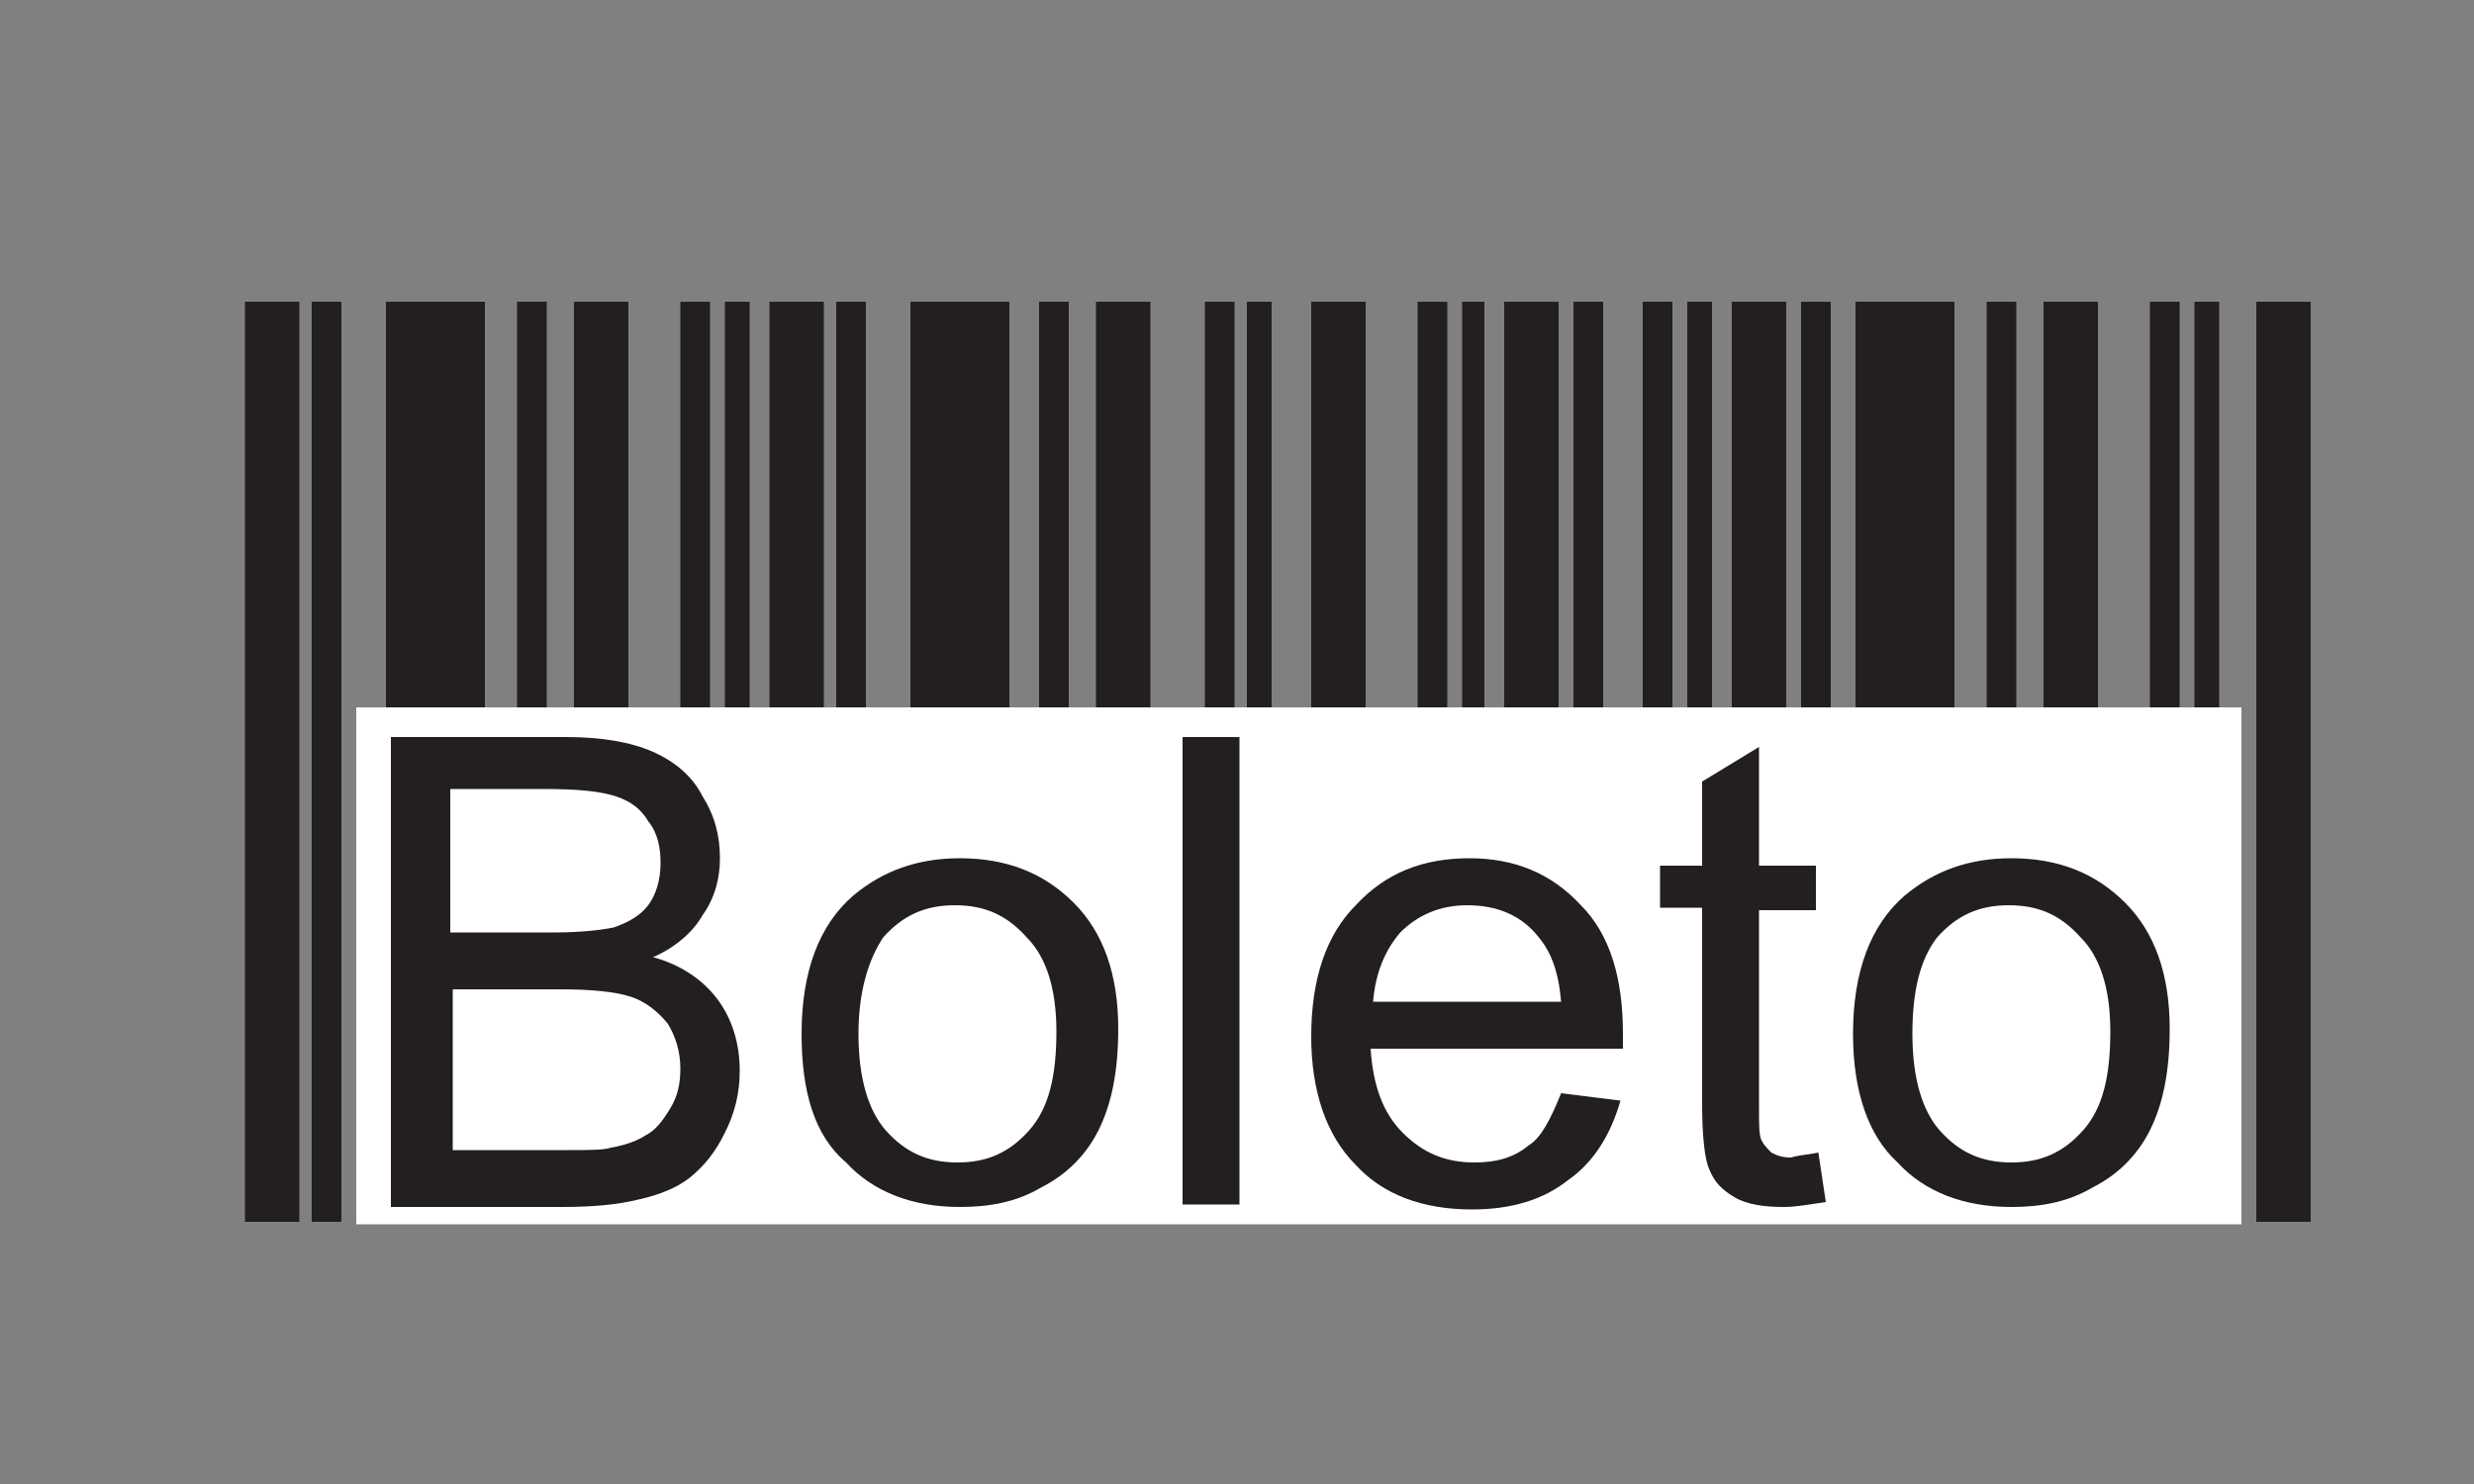 <?xml version="1.0" encoding="utf-8"?>
<!-- Generator: Adobe Illustrator 25.2.1, SVG Export Plug-In . SVG Version: 6.00 Build 0)  -->
<svg version="1.1" id="Capa_1" xmlns="http://www.w3.org/2000/svg" xmlns:xlink="http://www.w3.org/1999/xlink" x="0px" y="0px"
	 viewBox="0 0 100 60" style="enable-background:new 0 0 100 60;" xml:space="preserve">
<rect x="0" y="0" width="100" height="60" fill="#808080" stroke="none"/>
<style type="text/css">
	.st0{fill-rule:evenodd;clip-rule:evenodd;fill:#231F20;}
	.st1{fill-rule:evenodd;clip-rule:evenodd;fill:#FFFFFF;}
	.st2{fill:#231F20;}
</style>
<g id="surface1">
	<path class="st0" d="M15.6,12.2h4v37.2h-4V12.2"/>
	<path class="st0" d="M20.9,12.2h1.2v37.2h-1.2V12.2"/>
	<path class="st0" d="M23.2,12.2h2.2v37.2h-2.2V12.2"/>
	<path class="st0" d="M27.5,12.2h1.2v37.2h-1.2V12.2"/>
	<path class="st0" d="M29.3,12.2h1v37.2h-1V12.2"/>
	<path class="st0" d="M12.6,12.2h1.2v37.2h-1.2V12.2"/>
	<path class="st0" d="M9.9,12.2h2.2v37.2H9.9V12.2"/>
	<path class="st0" d="M36.8,12.2h4v37.2h-4V12.2"/>
	<path class="st0" d="M42,12.2h1.2v37.2H42V12.2"/>
	<path class="st0" d="M44.3,12.2h2.2v37.2h-2.2V12.2"/>
	<path class="st0" d="M48.7,12.2h1.2v37.2h-1.2V12.2"/>
	<path class="st0" d="M50.4,12.2h1v37.2h-1V12.2"/>
	<path class="st0" d="M33.8,12.2H35v37.2h-1.2V12.2"/>
	<path class="st0" d="M31.1,12.2h2.2v37.2h-2.2V12.2"/>
	<path class="st0" d="M53,12.2h2.2v37.2H53V12.2"/>
	<path class="st0" d="M57.3,12.2h1.2v37.2h-1.2V12.2"/>
	<path class="st0" d="M59.1,12.2H60v37.2h-0.9V12.2"/>
	<path class="st0" d="M63.6,12.2h1.2v37.2h-1.2V12.2"/>
	<path class="st0" d="M60.8,12.2h2.2v37.2h-2.2V12.2"/>
	<path class="st0" d="M66.4,12.2h1.2v37.2h-1.2V12.2"/>
	<path class="st0" d="M68.2,12.2h1v37.2h-1V12.2"/>
	<path class="st0" d="M72.7,12.2H74v37.2h-1.2V12.2"/>
	<path class="st0" d="M70,12.2h2.2v37.2H70V12.2"/>
	<path class="st0" d="M75,12.2h4v37.2h-4V12.2"/>
	<path class="st0" d="M80.3,12.2h1.2v37.2h-1.2V12.2"/>
	<path class="st0" d="M82.6,12.2h2.2v37.2h-2.2V12.2"/>
	<path class="st0" d="M86.9,12.2h1.2v37.2h-1.2V12.2"/>
	<path class="st0" d="M88.7,12.2h1v37.2h-1V12.2"/>
	<path class="st0" d="M91.2,12.2h2.2v37.2h-2.2V12.2"/>
	<path class="st1" d="M14.4,49.5h76.2V28.6H14.4V49.5"/>
	<path class="st2" d="M15.8,48.7V29.8h7.1c1.4,0,2.6,0.2,3.5,0.6c0.9,0.4,1.6,1,2,1.8c0.5,0.8,0.7,1.6,0.7,2.5
		c0,0.8-0.2,1.6-0.7,2.3c-0.4,0.7-1.1,1.3-2,1.7c1.1,0.3,2,0.9,2.6,1.7c0.6,0.8,0.9,1.8,0.9,2.9c0,0.9-0.2,1.7-0.6,2.5
		c-0.4,0.8-0.8,1.3-1.4,1.8c-0.5,0.4-1.2,0.7-2.1,0.9c-0.8,0.2-1.8,0.3-3.1,0.3H15.8z M18.3,37.7h4.1c1.1,0,1.9-0.1,2.4-0.2
		c0.6-0.2,1.1-0.5,1.4-0.9c0.3-0.4,0.5-1,0.5-1.7c0-0.6-0.1-1.2-0.5-1.7c-0.3-0.5-0.7-0.8-1.3-1c-0.6-0.2-1.5-0.3-2.9-0.3h-3.8V37.7
		z M18.3,46.5H23c0.8,0,1.4,0,1.7-0.1c0.6-0.1,1.1-0.3,1.4-0.5c0.4-0.2,0.7-0.6,1-1.1c0.3-0.5,0.4-1,0.4-1.6c0-0.7-0.2-1.3-0.5-1.8
		c-0.4-0.5-0.9-0.9-1.5-1.1c-0.6-0.2-1.6-0.3-2.8-0.3h-4.4V46.5"/>
	<path class="st2" d="M32.4,41.8c0-2.5,0.7-4.4,2.1-5.6c1.2-1,2.6-1.5,4.3-1.5c1.9,0,3.4,0.6,4.6,1.8c1.2,1.2,1.8,2.9,1.8,5.1
		c0,1.8-0.3,3.1-0.8,4.1c-0.5,1-1.3,1.8-2.3,2.3c-1,0.6-2.1,0.8-3.3,0.8c-1.9,0-3.5-0.6-4.6-1.8C32.9,45.9,32.4,44.1,32.4,41.8z
		 M34.7,41.8c0,1.8,0.4,3.1,1.1,3.9c0.8,0.9,1.7,1.3,2.9,1.3c1.2,0,2.1-0.4,2.9-1.3c0.8-0.9,1.1-2.2,1.1-4c0-1.7-0.4-3-1.2-3.8
		c-0.8-0.9-1.7-1.3-2.9-1.3c-1.2,0-2.1,0.4-2.9,1.3C35.1,38.8,34.7,40.1,34.7,41.8"/>
	<path class="st2" d="M47.8,48.7V29.8h2.3v18.9H47.8"/>
	<path class="st2" d="M63.1,44.2l2.4,0.3c-0.4,1.4-1.1,2.5-2.1,3.2c-1,0.8-2.3,1.2-3.9,1.2c-2,0-3.6-0.6-4.7-1.8
		c-1.2-1.2-1.8-3-1.8-5.2c0-2.3,0.6-4.1,1.8-5.3c1.2-1.3,2.7-1.9,4.6-1.9c1.8,0,3.3,0.6,4.5,1.9c1.2,1.2,1.7,3,1.7,5.2
		c0,0.1,0,0.3,0,0.6H55.4c0.1,1.5,0.5,2.6,1.3,3.4c0.8,0.8,1.7,1.2,2.9,1.2c0.9,0,1.6-0.2,2.2-0.7C62.3,46,62.7,45.2,63.1,44.2z
		 M55.5,40.5h7.6c-0.1-1.2-0.4-2-0.9-2.6c-0.7-0.9-1.7-1.3-2.9-1.3c-1.1,0-2,0.4-2.7,1.1C56,38.4,55.6,39.3,55.5,40.5"/>
	<path class="st2" d="M73.5,46.6l0.3,2c-0.7,0.1-1.2,0.2-1.7,0.2c-0.8,0-1.5-0.1-2-0.4c-0.5-0.3-0.8-0.6-1-1.1
		c-0.2-0.4-0.3-1.4-0.3-2.7v-7.9h-1.7V35h1.7v-3.4l2.3-1.4V35h2.3v1.8h-2.3v8c0,0.7,0,1.1,0.1,1.3c0.1,0.2,0.2,0.3,0.4,0.5
		c0.2,0.1,0.4,0.2,0.8,0.2C72.7,46.7,73,46.7,73.5,46.6"/>
	<path class="st2" d="M74.9,41.8c0-2.5,0.7-4.4,2.1-5.6c1.2-1,2.6-1.5,4.3-1.5c1.9,0,3.4,0.6,4.6,1.8c1.2,1.2,1.8,2.9,1.8,5.1
		c0,1.8-0.3,3.1-0.8,4.1c-0.5,1-1.3,1.8-2.3,2.3c-1,0.6-2.1,0.8-3.3,0.8c-1.9,0-3.5-0.6-4.6-1.8C75.5,45.9,74.9,44.1,74.9,41.8z
		 M77.3,41.8c0,1.8,0.4,3.1,1.1,3.9c0.8,0.9,1.7,1.3,2.9,1.3c1.2,0,2.1-0.4,2.9-1.3c0.8-0.9,1.1-2.2,1.1-4c0-1.7-0.4-3-1.2-3.8
		c-0.8-0.9-1.7-1.3-2.9-1.3c-1.2,0-2.1,0.4-2.9,1.3C77.6,38.8,77.3,40.1,77.3,41.8"/>
</g>
</svg>
